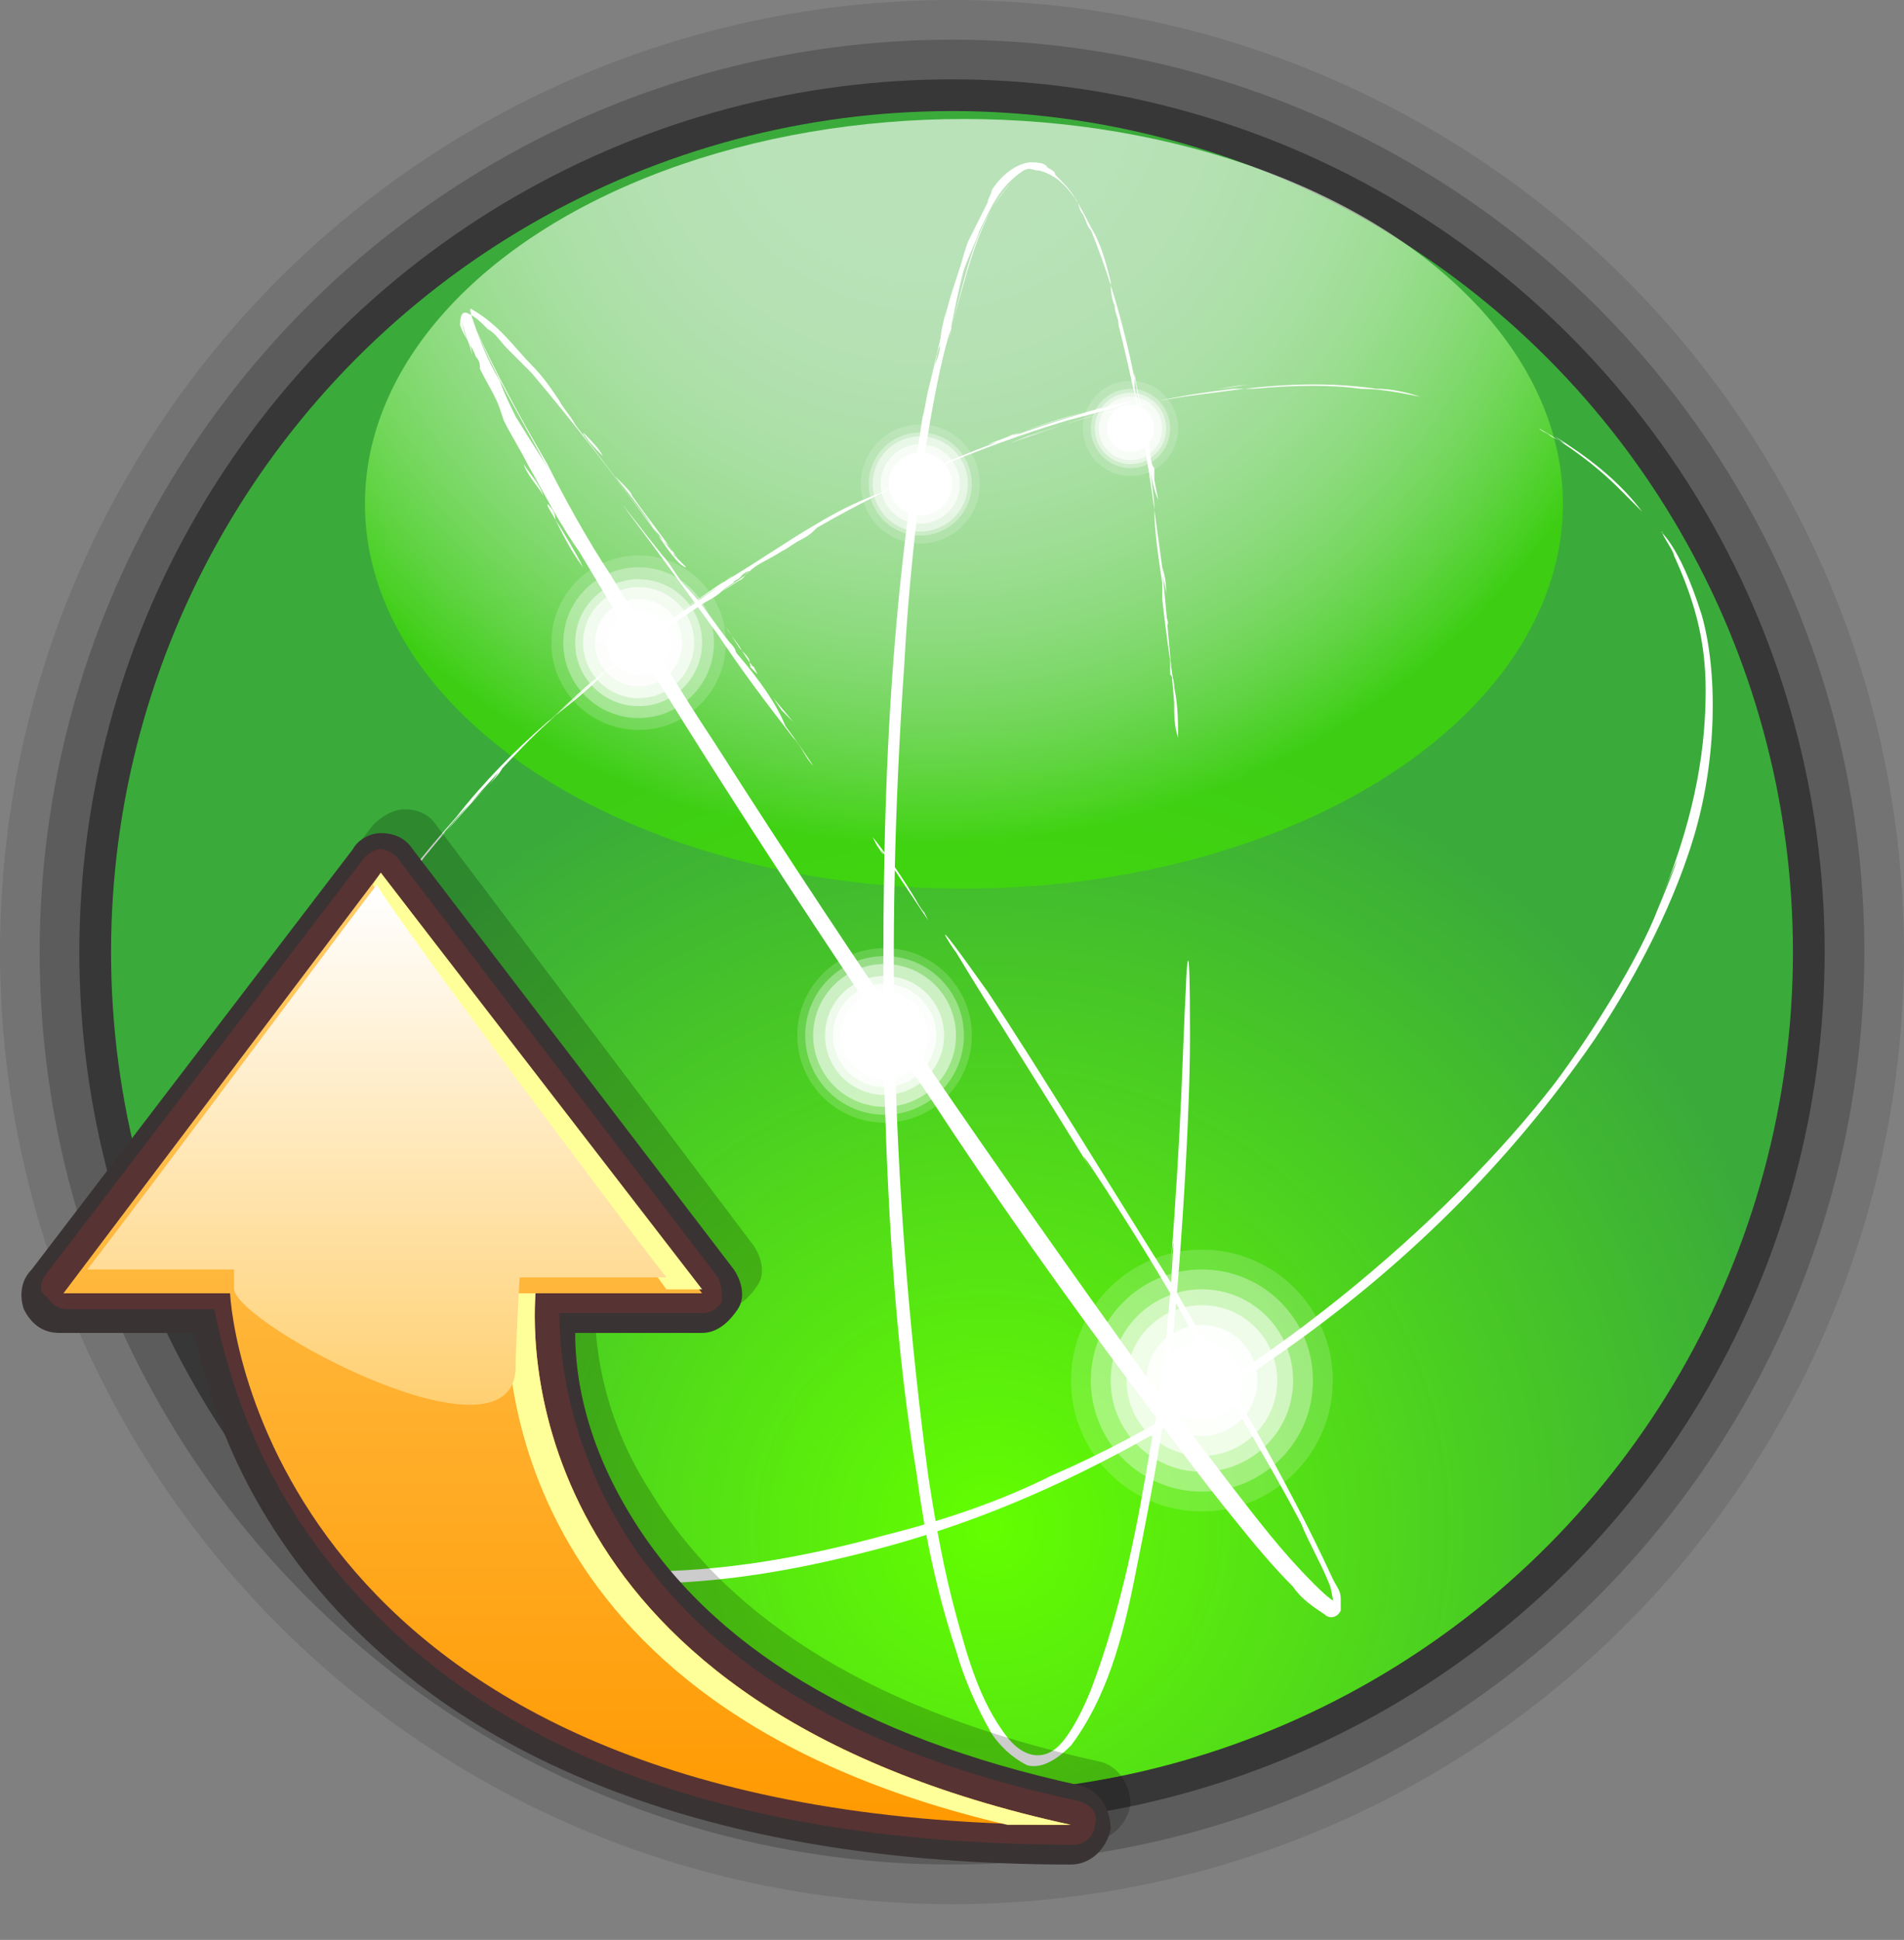 <?xml version="1.0" encoding="UTF-8" standalone="no"?>
<!DOCTYPE svg PUBLIC "-//W3C//DTD SVG 20010904//EN"
"http://www.w3.org/TR/2001/REC-SVG-20010904/DTD/svg10.dtd">
<!-- Created with Sodipodi ("http://www.sodipodi.com/") -->
<svg
   xmlns:x="http://ns.adobe.com/Extensibility/1.0/"
   xmlns:i="http://ns.adobe.com/AdobeIllustrator/10.0/"
   xmlns:graph="http://ns.adobe.com/Graphs/1.0/"
   xmlns="http://www.w3.org/2000/svg"
   xmlns:xlink="http://www.w3.org/1999/xlink"
   xmlns:a="http://ns.adobe.com/AdobeSVGViewerExtensions/3.0/"
   xml:space="preserve"
   i:viewOrigin="282.5 419.9932"
   i:rulerOrigin="0 0"
   i:pageBounds="0 792 612 0"
   width="48"
   height="48.9"
   viewBox="0 0 48 48.9"
   overflow="visible"
   enable-background="new 0 0 48 48.9"
   xmlns:sodipodi="http://sodipodi.sourceforge.net/DTD/sodipodi-0.dtd"
   id="svg602"
   sodipodi:version="0.34"
   sodipodi:docname="C:\msys\home\su_blanc\mldonkey-2.5.12\src\gtk2\rsvg\menu_uploads.svg"><rect x="0" y="0" width="48" height="48.9" fill="#808080" stroke="none"/><defs
   id="defs779" /><sodipodi:namedview
   id="base" /><g
   id="g633"
   i:knockout="Off"
   i:layer="yes"
   i:dimmedPercent="50"
   i:rgbTrio="#4F008000FFFF"><g
   id="path710"
   i:knockout="Off"><circle
   id="circle607"
   i:isolated="yes"
   i:knockout="Off"
   opacity="0.4"
   enable-background="new    "
   cx="24"
   cy="24"
   r="22" /></g><g
   id="path701"
   i:knockout="Off"><circle
   id="circle609"
   i:isolated="yes"
   i:knockout="Off"
   opacity="0.103"
   fill="#000004"
   enable-background="new    "
   cx="24"
   cy="24"
   r="24" /></g><g
   id="path709"
   i:knockout="Off"><circle
   id="circle611"
   i:isolated="yes"
   i:knockout="Off"
   opacity="0.197"
   fill="#000004"
   enable-background="new    "
   cx="24"
   cy="24"
   r="23" /></g><radialGradient
   id="path622_1_"
   cx="-623.125"
   cy="70.921"
   r="188.367"
   fx="-623.125"
   fy="70.921"
   gradientTransform="matrix(0.11 0 0 -0.11 93.485 46.334)"
   gradientUnits="userSpaceOnUse"><stop
   offset="0"
   style="stop-color:#63FF00"
   id="stop613" /><stop
   offset="1"
   style="stop-color:#3AAB3A"
   id="stop614" /><a:midPointStop
   offset="0"
   style="stop-color:#63FF00"
   id="midPointStop615" /><a:midPointStop
   offset="0.5"
   style="stop-color:#63FF00"
   id="midPointStop616" /><a:midPointStop
   offset="1"
   style="stop-color:#3AAB3A"
   id="midPointStop617" /></radialGradient><circle
   id="path622"
   fill="url(#path622_1_)"
   cx="24"
   cy="24"
   r="21.2" /><g
   id="path805"
   i:knockout="Off"><radialGradient
   id="ellipse626_1_"
   cx="1931.236"
   cy="-2968.422"
   r="176.791"
   fx="1931.236"
   fy="-2968.422"
   gradientTransform="matrix(0.11 0 0 -0.11 -189.015 -324.673)"
   gradientUnits="userSpaceOnUse"><stop
   offset="0"
   style="stop-color:#FFFFFF"
   id="stop621" /><stop
   offset="0.239"
   style="stop-color:#FDFFFD"
   id="stop622" /><stop
   offset="0.376"
   style="stop-color:#F7FEF4"
   id="stop623" /><stop
   offset="0.487"
   style="stop-color:#ECFCE6"
   id="stop624" /><stop
   offset="0.584"
   style="stop-color:#DEFAD3"
   id="stop625" /><stop
   offset="0.672"
   style="stop-color:#CAF7B9"
   id="stop626" /><stop
   offset="0.754"
   style="stop-color:#B2F399"
   id="stop627" /><stop
   offset="0.831"
   style="stop-color:#96EF73"
   id="stop628" /><stop
   offset="0.903"
   style="stop-color:#75E948"
   id="stop629" /><stop
   offset="0.97"
   style="stop-color:#51E418"
   id="stop630" /><stop
   offset="1"
   style="stop-color:#3FE100"
   id="stop631" /><a:midPointStop
   offset="0"
   style="stop-color:#FFFFFF"
   id="midPointStop632" /><a:midPointStop
   offset="0.5"
   style="stop-color:#FFFFFF"
   id="midPointStop633" /><a:midPointStop
   offset="0.239"
   style="stop-color:#FDFFFD"
   id="midPointStop634" /><a:midPointStop
   offset="0.5"
   style="stop-color:#FDFFFD"
   id="midPointStop635" /><a:midPointStop
   offset="0.376"
   style="stop-color:#F7FEF4"
   id="midPointStop636" /><a:midPointStop
   offset="0.5"
   style="stop-color:#F7FEF4"
   id="midPointStop637" /><a:midPointStop
   offset="0.487"
   style="stop-color:#ECFCE6"
   id="midPointStop638" /><a:midPointStop
   offset="0.5"
   style="stop-color:#ECFCE6"
   id="midPointStop639" /><a:midPointStop
   offset="0.584"
   style="stop-color:#DEFAD3"
   id="midPointStop640" /><a:midPointStop
   offset="0.5"
   style="stop-color:#DEFAD3"
   id="midPointStop641" /><a:midPointStop
   offset="0.672"
   style="stop-color:#CAF7B9"
   id="midPointStop642" /><a:midPointStop
   offset="0.5"
   style="stop-color:#CAF7B9"
   id="midPointStop643" /><a:midPointStop
   offset="0.754"
   style="stop-color:#B2F399"
   id="midPointStop644" /><a:midPointStop
   offset="0.5"
   style="stop-color:#B2F399"
   id="midPointStop645" /><a:midPointStop
   offset="0.831"
   style="stop-color:#96EF73"
   id="midPointStop646" /><a:midPointStop
   offset="0.5"
   style="stop-color:#96EF73"
   id="midPointStop647" /><a:midPointStop
   offset="0.903"
   style="stop-color:#75E948"
   id="midPointStop648" /><a:midPointStop
   offset="0.5"
   style="stop-color:#75E948"
   id="midPointStop649" /><a:midPointStop
   offset="0.97"
   style="stop-color:#51E418"
   id="midPointStop650" /><a:midPointStop
   offset="0.5"
   style="stop-color:#51E418"
   id="midPointStop651" /><a:midPointStop
   offset="1"
   style="stop-color:#3FE100"
   id="midPointStop652" /></radialGradient><ellipse
   id="ellipse626"
   i:isolated="yes"
   i:knockout="Off"
   opacity="0.65"
   fill="url(#ellipse626_1_)"
   enable-background="new    "
   cx="24.3"
   cy="12.7"
   rx="15.1"
   ry="9.7" /></g><ellipse
   id="path634"
   i:knockout="Off"
   transform="matrix(-0.833 0.553 -0.553 -0.833 59.06 31.723)"
   fill="none"
   cx="24.7"
   cy="24.8"
   rx="20.5"
   ry="11.9" /><g
   id="g635"
   i:knockout="Off"><path
   id="path636"
   fill="#FFFFFF"
   d="M34.4,9.7c-0.3,0-0.7,0-1,0c0.2,0,0.3,0,0.5,0C34.1,9.7,34.2,9.7,34.4,9.7L34.4,9.7z" /><polygon
   id="path637"
   fill="#FFFFFF"
   points="32.4,9.7 32.2,9.7 32.1,9.7 " /><path
   id="path638"
   fill="#FFFFFF"
   d="M30.6,9.8c0.3,0,0.6-0.1,0.9-0.1C31.3,9.7,31,9.8,30.6,9.8z" /><path
   id="path639"
   fill="#FFFFFF"
   d="M32,9.7C31.9,9.7,31.9,9.7,32,9.7L32,9.7h-0.5C31.7,9.7,31.9,9.7,32,9.7L32,9.7z" /><path
   id="path640"
   fill="#FFFFFF"
   d="M32,9.7c0.1,0,0.3,0,0.3,0S32.2,9.7,32,9.7z" /><path
   id="path641"
   fill="#FFFFFF"
   d="M31.6,9.8c-0.2,0-0.1,0-0.5,0c-0.8,0.1-1.5,0.2-2.3,0.4c-0.3,0.1-0.9,0.2-1.3,0.3      c-0.8,0.2-2.9,1-1.6,0.5c1.8-0.6,3-0.9,4.7-1.1c1.4-0.2,2.7-0.3,4.1-0.1c0.4,0,0.8,0.1,1.1,0.2c-0.5-0.1-1-0.2-1.5-0.2      C33.6,9.7,32.7,9.7,31.6,9.8L31.6,9.8z" /><path
   id="path642"
   fill="#FFFFFF"
   d="M41.2,12.7c-0.1-0.1-0.4-0.4-0.4-0.4c-0.6-0.6-1.3-1.1-2-1.5c0.1,0.1,0.2,0.1,0.3,0.2      c0.4,0.2,0.5,0.3,0.1,0c0.8,0.5,1.6,1.1,2.2,1.9C41.4,12.9,41.4,12.9,41.2,12.7L41.2,12.7z" /><polygon
   id="path643"
   fill="#FFFFFF"
   points="41.3,13.2 41.9,13.2 41.9,13.2 " /><path
   id="path644"
   fill="#FFFFFF"
   d="M26.9,10.6c-2.3,0.7-4.4,1.6-6.3,2.7c-0.1,0.1-0.2,0.2-0.4,0.3c-0.2,0.1-0.3,0.2-0.5,0.3      c-0.3,0.2-0.6,0.3-0.8,0.5l-0.3,0.2l0,0c-0.2,0.1-0.1,0.1,0,0s0.2-0.1,0.3-0.2c-0.1,0-0.2,0.1-0.3,0.2s-0.3,0.2-0.4,0.3      c-0.2,0.2-0.5,0.3-0.8,0.5c0.3-0.2,0.5-0.4,0.8-0.5c0.2-0.1,0.3-0.2,0.5-0.3l0.1-0.1c-0.6,0.4-1.2,0.8-1.8,1.2      c-0.1,0.1-0.3,0.2-0.4,0.3c-0.4,0.3-0.8,0.6-1.1,0.8L15.1,17h0.1l-0.1,0.1c-0.4,0.4-0.8,0.7-1.3,1.1c-0.3,0.3-0.5,0.5-0.8,0.8      c0,0-0.2,0.2-0.3,0.3c-0.1,0.1-0.2,0.3-0.4,0.5c0.2-0.2,0.4-0.4,0.6-0.6c0.3-0.3,0.6-0.6,0.9-0.9c-0.3,0.3-0.6,0.6-0.9,0.9      c-0.2,0.2-0.4,0.4-0.6,0.6c-0.4,0.4-0.8,0.9-1.2,1.3c0.4-0.5,0.8-0.9,1.2-1.3c0.2-0.2,0.3-0.3,0.4-0.5C12.8,19.2,13,19,13,19      c0.3-0.3,0.5-0.5,0.8-0.8c-0.8,0.7-1.6,1.5-2.3,2.4c-2.4,2.7-4.3,5.8-5,9.2c-0.3,1.7-0.3,3.6,0.4,5.2c0.7,1.7,2.1,3,3.8,3.8      c3.8,1.7,7.9,1.2,11.6,0.2c3.7-1,7-2.8,10-4.9c3-2.1,5.7-4.7,7.9-7.9c0.8-1.2,1.9-3.1,2.5-5.1c0.6-2,0.6-4.2,0.2-5.6      c-0.6-1.9-1.1-2.1-1-2.1c0,0.1,0.3,0.5,0.3,0.6c0.5,1.1,0.8,2.1,0.8,3.4c0,1.3-0.2,3-1.1,5.2c0.6-1.5,0.4-0.9-0.1,0.3      c-0.5,1.3-1.7,3.2-2.6,4.4c-2.7,3.5-7.6,7.7-12.7,9.9c-1.2,0.6-2.6,1.1-4.2,1.5c-4,1.1-8.4,1.5-12.1-0.5c-1.8-1-3.1-2.8-3.5-4.8      c-0.4-2.1,0-4.3,0.8-6.3c0.9-2.2,2-3.9,3.2-5.5c0.9-1.1,2-2.3,2.8-3.1c1.4-1.3,2.6-2.3,3.9-3.2c-1.4,1-2.4,1.8-3.8,3.1      c-0.9,0.9,0.6-0.6,1.3-1.2c0.3-0.2,0.7-0.6,1-0.8c0.6-0.5,1.2-0.9,1.9-1.4c0.3-0.2,0.3-0.2,0.4-0.3c1-0.6,1.7-1.1,2.4-1.5      c0.5-0.3,0.9-0.5,1.4-0.7c0.3-0.1,0.6-0.3,0.9-0.4c0.2-0.1,0.4-0.2,0.6-0.3c-0.2,0.1-0.2,0.1-0.3,0.1c0.3-0.1,0.7-0.3,1-0.4      c-0.3,0.1-0.7,0.3-1,0.4c0.1,0,0.1,0,0.3-0.1c1.4-0.6,3-1.2,4.6-1.6l0,0c-0.9,0.2-1.8,0.5-2.7,0.8c0.4-0.1,0.4-0.1-0.1,0.1      l-0.4,0.1c0.8-0.3,1.6-0.6,2.4-0.8c0,0,0.3-0.1,0.5-0.1c0.3-0.1,0.2-0.1,0.3-0.1l0.5-0.1C28.1,10.3,26.9,10.6,26.9,10.6      L26.9,10.6z" /><path
   id="path645"
   fill="#FFFFFF"
   d="M18.1,14.8c0.1-0.1,0.2-0.2,0.4-0.3c-0.5,0.3-1,0.7-1.5,1C17.2,15.4,17.6,15.1,18.1,14.8z" /></g></g><g
   id="g646"
   i:knockout="Off"
   i:layer="yes"
   i:dimmedPercent="50"
   i:rgbTrio="#4F00FFFF4F00"><ellipse
   id="path647"
   i:knockout="Off"
   fill="none"
   cx="26"
   cy="24.3"
   rx="3.7"
   ry="20.1" /><g
   id="g648"
   i:knockout="Off"><path
   id="path649"
   fill="#FFFFFF"
   d="M29.6,17.4l-0.1-0.8V17C29.6,17.1,29.6,17.2,29.6,17.4L29.6,17.4z" /><polygon
   id="path650"
   fill="#FFFFFF"
   points="29.5,15.8 29.5,15.6 29.5,15.5 " /><path
   id="path651"
   fill="#FFFFFF"
   d="M29.3,14.3c0,0.3,0.1,0.5,0.1,0.7C29.4,14.8,29.4,14.6,29.3,14.3z" /><path
   id="path652"
   fill="#FFFFFF"
   d="M29.4,15.5C29.4,15.4,29.4,15.3,29.4,15.5L29.4,15.5v-0.4C29.4,15.2,29.4,15.3,29.4,15.5      L29.4,15.5z" /><path
   id="path653"
   fill="#FFFFFF"
   d="M29.4,15.5c0,0.1,0,0.2,0,0.3C29.5,15.7,29.4,15.6,29.4,15.5z" /><path
   id="path654"
   fill="#FFFFFF"
   d="M29.3,15.1c0-0.1,0-0.1,0-0.4c-0.1-0.7-0.2-1.3-0.2-1.9c0-0.3-0.1-0.8-0.1-1      c-0.1-0.7-0.5-2.4-0.3-1.4c0.3,1.5,0.4,2.5,0.6,3.9c0.1,1.1,0.2,2.2,0.3,3.4c0,0.3,0,0.6,0.1,0.9c0-0.4,0-0.8-0.1-1.3      C29.5,16.7,29.4,16,29.3,15.1L29.3,15.1z" /><path
   id="path655"
   fill="#FFFFFF"
   d="M29.8,23.6c0-0.1,0-0.4,0-0.4c0-0.7,0-1.3,0-2v0.3c0,0.4,0,0.4,0,0.1c0,0.8,0,1.6,0,2.3      C29.8,23.8,29.8,23.8,29.8,23.6z" /><polygon
   id="path656"
   fill="#FFFFFF"
   points="29.6,24.1 30.1,24.1 30.1,24.1 " /><path
   id="path657"
   fill="#FFFFFF"
   d="M28.9,11.2c-0.3-1.9-0.7-3.7-1.4-5.4c-0.1-0.1-0.1-0.2-0.2-0.4c-0.1-0.1-0.1-0.3-0.2-0.4      c-0.1-0.2-0.3-0.4-0.5-0.6c-0.1-0.1-0.1-0.1-0.2-0.2l0,0c-0.1-0.1-0.1,0,0,0c0.1,0.1,0.2,0.1,0.2,0.2c0,0-0.1-0.1-0.2-0.2      c-0.1-0.1-0.2-0.1-0.4-0.1s-0.5,0.1-0.7,0.3c0.2-0.2,0.5-0.3,0.7-0.3s0.3,0.1,0.4,0.1l0.1,0.1c-0.5-0.5-1.2,0-1.5,0.5      c0,0.1-0.1,0.2-0.1,0.3c-0.2,0.4-0.4,0.8-0.5,1l-0.1,0.3V6.3v0.1c-0.1,0.4-0.3,0.9-0.4,1.3c-0.1,0.3-0.1,0.6-0.2,0.9      c0,0-0.1,0.2-0.1,0.3s-0.1,0.3-0.1,0.5c0.1-0.2,0.1-0.5,0.2-0.7c0.1-0.3,0.1-0.7,0.2-1c-0.1,0.3-0.2,0.7-0.2,1      c0,0.2-0.1,0.4-0.2,0.7c-0.1,0.4-0.2,1-0.3,1.4c0.1-0.5,0.2-1,0.3-1.4c0-0.2,0.1-0.4,0.1-0.5s0.1-0.3,0.1-0.3      c0.1-0.3,0.1-0.6,0.2-0.9c-0.2,0.9-0.4,1.7-0.6,2.6c-1,5.8-1.1,11.2-1,17.3c0.1,3.3,0.3,6.5,0.8,9.5c0.2,1.5,0.5,3,1,4.5      c0.2,0.7,0.5,1.4,0.9,2.1c0.2,0.3,0.5,0.6,0.9,0.8c0.4,0.1,0.8-0.2,1.1-0.5c0.9-1.2,1.3-2.7,1.6-4.2c0.3-1.5,0.6-3,0.8-4.5      c0.3-2.4,0.6-6.8,0.6-9.2c0-3.1-0.1-1.5-0.1-1.3c-0.1,1.9-0.1,3.4-0.4,7.3c0.2-2.6,0,2-0.5,4.4c-0.3,1.8-0.7,4-1.5,6.1      c-0.2,0.5-0.5,1.1-0.8,1.4c-0.4,0.4-0.9,0.3-1.3-0.2c-0.7-0.9-1-2-1.3-3.1c-0.3-1.1-0.5-2.2-0.7-3.5c-0.9-6.8-1.1-13.3-0.6-20.5      c0.1-1.9,0.3-3.6,0.5-5.2c0.2-1.2,0.4-2.4,0.7-3.3c0.4-1.4,0.7-2.8,1.5-3.6c-0.9,1-1.1,2.1-1.5,3.6c-0.2,1,0.1-0.7,0.3-1.4      c0.1-0.3,0.3-0.7,0.4-1c0.3-0.6,0.5-1.1,1.1-1.5c0.2-0.1,0.2,0,0.4,0c0.8,0.2,1.1,1.1,1.4,1.6c0.2,0.4,0.3,0.8,0.4,1.2      c0,0.1,0,0.4,0.1,0.6c0,0.2,0.1,0.3,0.1,0.5c0-0.1,0-0.2,0-0.2c0.1,0.2,0.1,0.6,0.2,0.8c-0.1-0.2-0.1-0.6-0.2-0.8      c0,0,0,0.1,0,0.2c0.3,1.2,0.6,2.6,0.8,3.9l0,0c-0.1-0.8-0.2-1.5-0.4-2.3c0.1,0.3,0,0.3,0-0.1V9.4c0.1,0.7,0.3,1.3,0.4,2      c0,0,0,0.3,0.1,0.4c0,0.2,0,0.2,0,0.3l0.1,0.5C29,12.2,28.9,11.2,28.9,11.2L28.9,11.2z" /><path
   id="path658"
   fill="#FFFFFF"
   d="M26,4.1c0.1,0,0.2,0,0.4,0.1c-0.5-0.3-1,0.1-1.3,0.5C25.3,4.6,25.6,4.2,26,4.1L26,4.1z" /></g></g><g
   id="g659"
   i:knockout="Off"
   i:layer="yes"
   i:dimmedPercent="50"
   i:rgbTrio="#4F004F00FFFF"><path
   id="path660"
   i:knockout="Off"
   fill="none"
   d="M23.6,23.6c6,9,10.5,16.6,10,17c-0.5,0.4-5.9-6.7-11.9-15.7     c-6-9-10.5-16.6-10-17C12.3,7.6,17.6,14.6,23.6,23.6L23.6,23.6z" /><g
   id="g661"
   i:knockout="Off"><path
   id="path662"
   fill="#FFFFFF"
   d="M20,18.2l-0.5-0.6l0.2,0.3C19.8,18,19.9,18.1,20,18.2z" /><polygon
   id="path663"
   fill="#FFFFFF"
   points="19.1,17 19,16.8 18.9,16.8 " /><path
   id="path664"
   fill="#FFFFFF"
   d="M18.3,15.8c0.1,0.2,0.3,0.4,0.4,0.6C18.6,16.3,18.5,16.1,18.3,15.8z" /><path
   id="path665"
   fill="#FFFFFF"
   d="M18.9,16.7C18.9,16.7,18.9,16.6,18.9,16.7L18.9,16.7l-0.2-0.3      C18.8,16.5,18.9,16.6,18.9,16.7L18.9,16.7z" /><path
   id="path666"
   fill="#FFFFFF"
   d="M18.9,16.7c0,0.1,0.1,0.2,0.1,0.2S19,16.8,18.9,16.7z" /><path
   id="path667"
   fill="#FFFFFF"
   d="M18.6,16.5c-0.1-0.1,0-0.1-0.2-0.3c-0.4-0.5-0.7-1-1.1-1.4c-0.2-0.2-0.4-0.6-0.6-0.8      c-0.4-0.5-1.4-1.8-0.8-1c0.9,1.2,1.4,1.9,2.2,3c0.6,0.9,1.2,1.7,1.9,2.6c0.2,0.2,0.3,0.5,0.5,0.7c-0.2-0.3-0.4-0.6-0.7-1      C19.6,17.8,19.2,17.2,18.6,16.5L18.6,16.5z" /><path
   id="path668"
   fill="#FFFFFF"
   d="M23.3,23c-0.1-0.1-0.2-0.3-0.2-0.3c-0.3-0.5-0.7-1.1-1.1-1.6l0.1,0.2      c0.2,0.3,0.2,0.3,0.1,0.1c0.4,0.6,0.8,1.2,1.2,1.8C23.4,23.2,23.4,23.2,23.3,23L23.3,23z" /><polygon
   id="path669"
   fill="#FFFFFF"
   points="23.3,23.4 23.7,23.4 23.7,23.4 " /><path
   id="path670"
   fill="#FFFFFF"
   d="M16.6,13.5c-1.1-1.5-2.1-2.8-3.2-4.1c-0.1-0.1-0.2-0.2-0.3-0.3l-0.3-0.3      c-0.2-0.2-0.3-0.4-0.5-0.5c-0.1-0.1-0.1-0.1-0.2-0.2l0,0C12,8,12,8,12.1,8.1s0.1,0.1,0.2,0.2c0,0-0.1-0.1-0.2-0.2      s-0.2-0.2-0.4-0.2c-0.1,0.2,0,0.4,0.1,0.7c-0.1-0.2-0.2-0.5-0.1-0.7c0.2,0,0.3,0.1,0.4,0.2l0.1,0.1C12.1,8.1,12,8,11.8,7.9      c-0.2-0.1-0.2,0.2-0.2,0.3C11.7,8.5,11.9,8.7,12,9c0.1,0.1,0.1,0.2,0.1,0.3c0.2,0.4,0.4,0.7,0.5,1l0.1,0.3v-0.1v0.1      c0.2,0.4,0.4,0.7,0.6,1.1l0.4,0.7c0,0,0.1,0.2,0.1,0.3c0.1,0.1,0.2,0.2,0.2,0.4c-0.1-0.2-0.2-0.4-0.3-0.6      c-0.1-0.3-0.3-0.5-0.5-0.8c0.1,0.3,0.4,0.6,0.5,0.8c0.1,0.2,0.2,0.4,0.3,0.6c0.2,0.3,0.5,0.8,0.7,1.2c-0.3-0.4-0.5-0.8-0.7-1.2      c-0.1-0.2-0.2-0.3-0.2-0.4c0-0.1-0.1-0.3-0.1-0.3l-0.4-0.7c0.4,0.7,0.8,1.5,1.3,2.2c2.8,4.7,5.6,9,8.8,13.7      c1.7,2.6,3.4,5,5.2,7.4c0.9,1.2,1.7,2.3,2.6,3.4c0.4,0.5,0.9,1.1,1.4,1.6c0.2,0.3,0.5,0.5,0.8,0.7c0.1,0.1,0.3,0.1,0.4-0.1      c0-0.1,0-0.2,0-0.3c0-0.2-0.1-0.3-0.2-0.5c-1.2-2.6-2.6-4.9-4.1-7.5c-1.2-1.9-3.4-5.5-4.6-7.3c-1.7-2.4-0.9-1.1-0.8-1      c0.9,1.5,1.7,2.7,3.6,5.8c-1.3-2.1,1.1,1.5,2.2,3.5c0.8,1.5,1.9,3.2,2.9,5.1c0.2,0.5,0.5,1,0.7,1.5c0.1,0.2,0.1,0.7,0.2,0.5      c-0.2-0.1-0.4-0.3-0.6-0.5c-0.8-0.8-1.4-1.6-2.1-2.5c-0.6-0.8-1.3-1.7-2.1-2.7c-3.8-5.3-7.2-10.2-10.9-16      c-1-1.5-1.8-2.9-2.6-4.2c-0.6-0.9-1.2-2-1.6-2.8c-0.7-1.2-1.3-2.3-1.8-3.4c0.5,1.2,1,2,1.7,3.3c0.5,0.8-0.4-0.6-0.7-1.1      c-0.1-0.2-0.3-0.6-0.4-0.9c-0.3-0.5-0.5-1-0.7-1.6c-0.1-0.3,0-0.2,0-0.2c0.7,0.4,1.1,1,1.5,1.4c0.3,0.3,0.5,0.6,0.7,0.9      c0.1,0.2,0.3,0.4,0.4,0.6l0.3,0.4c-0.1-0.1-0.1-0.1-0.1-0.2c0.1,0.2,0.3,0.4,0.5,0.6c-0.1-0.2-0.3-0.4-0.5-0.6      c0,0,0,0.1,0.1,0.2c0.7,0.9,1.5,2,2.3,3l0,0c-0.4-0.6-0.9-1.2-1.3-1.8c0.2,0.3,0.2,0.2-0.1-0.1L15.5,12      C15.9,12.5,16.3,13,16.6,13.5c0,0,0.2,0.2,0.3,0.3C17,14,17,14,17,14l0.3,0.3C17.1,14.3,16.6,13.5,16.6,13.5L16.6,13.5z" /><path
   id="path671"
   fill="#FFFFFF"
   d="M11.7,7.9C11.8,7.9,11.9,8,12,8C11.9,8,11.8,7.9,11.7,7.9c-0.1,0.1,0,0.2,0,0.4      c0.1,0.2,0.2,0.4,0.2,0.7C11.9,8.7,11.6,8.3,11.7,7.9z" /></g></g><g
   id="g672"
   i:knockout="Off"
   i:layer="yes"
   i:dimmedPercent="50"
   i:rgbTrio="#FFFFFFFF4F00"><g
   id="g673"
   i:knockout="Off"><g
   id="path674"
   i:knockout="Off"><g
   id="circle668"
   i:knockout="Off"><g
   id="circle679"><circle
   i:knockout="Off"
   opacity="0"
   fill="#FFFFFF"
   cx="28.5"
   cy="10.8"
   r="1.3"
   id="circle697" /></g></g></g><circle
   id="path675"
   i:isolated="yes"
   i:knockout="Off"
   opacity="0.167"
   fill="#FFFFFF"
   enable-background="new    "
   cx="28.5"
   cy="10.8"
   r="1.2" /><circle
   id="path676"
   i:isolated="yes"
   i:knockout="Off"
   opacity="0.333"
   fill="#FFFFFF"
   enable-background="new    "
   cx="28.5"
   cy="10.8"
   r="1" /><circle
   id="path677"
   i:isolated="yes"
   i:knockout="Off"
   opacity="0.5"
   fill="#FFFFFF"
   enable-background="new    "
   cx="28.5"
   cy="10.8"
   r="0.9" /><circle
   id="path678"
   i:isolated="yes"
   i:knockout="Off"
   opacity="0.667"
   fill="#FFFFFF"
   enable-background="new    "
   cx="28.5"
   cy="10.8"
   r="0.8" /><circle
   id="path679"
   i:isolated="yes"
   i:knockout="Off"
   opacity="0.833"
   fill="#FFFFFF"
   enable-background="new    "
   cx="28.5"
   cy="10.8"
   r="0.6" /><circle
   id="path680"
   fill="#FFFFFF"
   cx="28.5"
   cy="10.8"
   r="0.5" /></g></g><g
   id="g681"
   i:knockout="Off"
   i:layer="yes"
   i:dimmedPercent="50"
   i:rgbTrio="#FFFF4F00FFFF"><g
   id="g682"
   i:knockout="Off"><g
   id="path683"
   i:knockout="Off"><g
   id="circle678"
   i:knockout="Off"><g
   id="circle690"><circle
   i:knockout="Off"
   opacity="0"
   fill="#FFFFFF"
   cx="23.2"
   cy="12.2"
   r="1.7"
   id="circle709" /></g></g></g><circle
   id="path684"
   i:isolated="yes"
   i:knockout="Off"
   opacity="0.167"
   fill="#FFFFFF"
   enable-background="new    "
   cx="23.2"
   cy="12.2"
   r="1.5" /><circle
   id="path685"
   i:isolated="yes"
   i:knockout="Off"
   opacity="0.333"
   fill="#FFFFFF"
   enable-background="new    "
   cx="23.2"
   cy="12.2"
   r="1.3" /><circle
   id="path686"
   i:isolated="yes"
   i:knockout="Off"
   opacity="0.5"
   fill="#FFFFFF"
   enable-background="new    "
   cx="23.2"
   cy="12.2"
   r="1.2" /><circle
   id="path687"
   i:isolated="yes"
   i:knockout="Off"
   opacity="0.667"
   fill="#FFFFFF"
   enable-background="new    "
   cx="23.2"
   cy="12.2"
   r="1" /><circle
   id="path688"
   i:isolated="yes"
   i:knockout="Off"
   opacity="0.833"
   fill="#FFFFFF"
   enable-background="new    "
   cx="23.2"
   cy="12.2"
   r="0.8" /><circle
   id="path689"
   fill="#FFFFFF"
   cx="23.2"
   cy="12.2"
   r="0.6" /></g></g><g
   id="g690"
   i:knockout="Off"
   i:layer="yes"
   i:dimmedPercent="50"
   i:rgbTrio="#4F00FFFFFFFF"><g
   id="g691"
   i:knockout="Off"><g
   id="path692"
   i:knockout="Off"><g
   id="circle688"
   i:knockout="Off"><g
   id="circle701"><circle
   i:knockout="Off"
   opacity="0"
   fill="#FFFFFF"
   cx="16.1"
   cy="16.2"
   r="2.4"
   id="circle721" /></g></g></g><circle
   id="path693"
   i:isolated="yes"
   i:knockout="Off"
   opacity="0.167"
   fill="#FFFFFF"
   enable-background="new    "
   cx="16.1"
   cy="16.2"
   r="2.2" /><circle
   id="path694"
   i:isolated="yes"
   i:knockout="Off"
   opacity="0.333"
   fill="#FFFFFF"
   enable-background="new    "
   cx="16.1"
   cy="16.2"
   r="1.9" /><circle
   id="path695"
   i:isolated="yes"
   i:knockout="Off"
   opacity="0.5"
   fill="#FFFFFF"
   enable-background="new    "
   cx="16.1"
   cy="16.2"
   r="1.6" /><circle
   id="path696"
   i:isolated="yes"
   i:knockout="Off"
   opacity="0.667"
   fill="#FFFFFF"
   enable-background="new    "
   cx="16.1"
   cy="16.2"
   r="1.4" /><circle
   id="path697"
   i:isolated="yes"
   i:knockout="Off"
   opacity="0.833"
   fill="#FFFFFF"
   enable-background="new    "
   cx="16.1"
   cy="16.2"
   r="1.1" /><circle
   id="path698"
   fill="#FFFFFF"
   cx="16.1"
   cy="16.2"
   r="0.8" /></g><g
   id="path699"
   i:knockout="Off"><g
   id="circle696"
   i:knockout="Off"><g
   id="circle710"><circle
   i:knockout="Off"
   opacity="0"
   fill="#FFFFFF"
   cx="23.2"
   cy="38.5"
   r="2.2"
   id="circle731" /></g></g></g></g><g
   id="g700"
   i:knockout="Off"
   i:layer="yes"
   i:dimmedPercent="50"
   i:rgbTrio="#800080008000"><g
   id="g701"
   i:knockout="Off"><g
   id="path702"
   i:knockout="Off"><g
   id="circle700"
   i:knockout="Off"><g
   id="circle715"><circle
   i:knockout="Off"
   opacity="0"
   fill="#FFFFFF"
   cx="30.3"
   cy="34.8"
   r="3.7"
   id="circle737" /></g></g></g><circle
   id="path703"
   i:isolated="yes"
   i:knockout="Off"
   opacity="0.167"
   fill="#FFFFFF"
   enable-background="new    "
   cx="30.3"
   cy="34.8"
   r="3.3" /><circle
   id="path704"
   i:isolated="yes"
   i:knockout="Off"
   opacity="0.333"
   fill="#FFFFFF"
   enable-background="new    "
   cx="30.3"
   cy="34.8"
   r="2.8" /><circle
   id="path705"
   i:isolated="yes"
   i:knockout="Off"
   opacity="0.5"
   fill="#FFFFFF"
   enable-background="new    "
   cx="30.3"
   cy="34.8"
   r="2.3" /><circle
   id="path706"
   i:isolated="yes"
   i:knockout="Off"
   opacity="0.667"
   fill="#FFFFFF"
   enable-background="new    "
   cx="30.3"
   cy="34.8"
   r="1.9" /><circle
   id="path707"
   i:isolated="yes"
   i:knockout="Off"
   opacity="0.833"
   fill="#FFFFFF"
   enable-background="new    "
   cx="30.3"
   cy="34.8"
   r="1.4" /><circle
   id="path708"
   fill="#FFFFFF"
   cx="30.3"
   cy="34.8"
   r="1" /></g></g><g
   id="g709"
   i:knockout="Off"
   i:layer="yes"
   i:dimmedPercent="50"
   i:rgbTrio="#000000000000"><g
   id="g710"
   i:knockout="Off"><g
   id="path711"
   i:knockout="Off"><g
   id="g725"
   i:knockout="Off"><g
   id="circle726"><circle
   i:knockout="Off"
   opacity="0"
   fill="#FFFFFF"
   cx="22.3"
   cy="26.1"
   r="2.4"
   id="circle749" /></g></g></g><circle
   id="path712"
   i:isolated="yes"
   i:knockout="Off"
   opacity="0.167"
   fill="#FFFFFF"
   enable-background="new    "
   cx="22.3"
   cy="26.1"
   r="2.2" /><circle
   id="path713"
   i:isolated="yes"
   i:knockout="Off"
   opacity="0.333"
   fill="#FFFFFF"
   enable-background="new    "
   cx="22.3"
   cy="26.1"
   r="2" /><circle
   id="path714"
   i:isolated="yes"
   i:knockout="Off"
   opacity="0.5"
   fill="#FFFFFF"
   enable-background="new    "
   cx="22.3"
   cy="26.1"
   r="1.8" /><circle
   id="path715"
   i:isolated="yes"
   i:knockout="Off"
   opacity="0.667"
   fill="#FFFFFF"
   enable-background="new    "
   cx="22.3"
   cy="26.1"
   r="1.5" /><circle
   id="path716"
   i:isolated="yes"
   i:knockout="Off"
   opacity="0.833"
   fill="#FFFFFF"
   enable-background="new    "
   cx="22.3"
   cy="26.1"
   r="1.3" /><circle
   id="path717"
   fill="#FFFFFF"
   cx="22.3"
   cy="26.1"
   r="1.1" /></g></g><g
   id="Layer_2_1_"
   i:knockout="Off"
   i:layer="yes"
   i:dimmedPercent="50"
   i:rgbTrio="#FFFF4F004F00"><rect
   id="path550"
   x="18.9"
   y="20.7"
   i:knockout="Off"
   fill="none"
   width="28.2"
   height="28.2" /><path
   id="path552"
   i:isolated="yes"
   i:knockout="Off"
   opacity="0.2"
   enable-background="new    "
   d="M1.3,31.4l8.1-10.6     c0.2-0.2,0.5-0.4,0.8-0.4c0.3,0,0.6,0.1,0.8,0.4l8,10.6c0.2,0.3,0.3,0.7,0.1,1c-0.2,0.3-0.5,0.6-0.9,0.6c0,0-2.8,0-3.2,0     c0,1.2,0.3,2.9,1.4,4.6c2,3.3,5.8,5.6,11.3,6.8c0.5,0.1,0.8,0.6,0.8,1.1c-0.1,0.5-0.5,0.9-1,0.9c-8.3,0-14.6-2.2-18.5-6.4     c-2.5-2.7-3.3-5.5-3.6-7C5.1,33,2,33,2,33c-0.4,0-0.7-0.2-0.9-0.6C0.9,32,1.1,31.7,1.3,31.4z" /><path
   id="path553"
   fill="#3A3333"
   d="M0.8,32l8.1-10.6C9,21.2,9.3,21,9.6,21c0.3,0,0.6,0.1,0.8,0.4L18.5,32     c0.2,0.3,0.3,0.7,0.1,1c-0.2,0.3-0.5,0.6-0.9,0.6c0,0-2.8,0-3.2,0c0,1.2,0.3,2.8,1.4,4.6c2,3.3,5.8,5.6,11.3,6.8     c0.5,0.1,0.8,0.6,0.8,1.1c-0.1,0.5-0.5,0.9-1,0.9c-8.3,0-14.6-2.2-18.5-6.4c-2.5-2.7-3.3-5.5-3.6-7c-0.3,0-3.4,0-3.4,0     c-0.4,0-0.7-0.2-0.9-0.6C0.5,32.7,0.5,32.3,0.8,32z" /><path
   id="path554"
   fill="#3A3333"
   d="M0.9,32.1L9,21.5c0.1-0.2,0.4-0.3,0.6-0.3c0.2,0,0.5,0.1,0.6,0.3l8.1,10.6     c0.2,0.2,0.2,0.5,0.1,0.8c-0.1,0.3-0.4,0.4-0.7,0.4c0,0-3,0-3.4,0c0,1.1,0.2,3,1.4,5c2,3.4,5.9,5.7,11.4,6.9     c0.4,0.1,0.6,0.4,0.6,0.8s-0.4,0.7-0.8,0.7c-8.3,0-14.4-2.1-18.3-6.3c-2.5-2.7-3.3-5.5-3.6-7.1c-0.3,0-3.5,0-3.5,0     c-0.3,0-0.6-0.2-0.7-0.4C0.7,32.6,0.8,32.3,0.9,32.1z" /><path
   id="path555"
   fill="#583333"
   d="M1.1,32.2l8.1-10.6c0.1-0.1,0.3-0.2,0.4-0.2s0.3,0.1,0.4,0.2l8.1,10.6     c0.1,0.2,0.1,0.4,0.1,0.6c-0.1,0.2-0.3,0.3-0.5,0.3c0,0-2.8,0-3.6,0c0,1,0.2,3.1,1.5,5.3c2,3.4,5.9,5.8,11.6,7     c0.3,0.1,0.5,0.3,0.4,0.6c0,0.3-0.3,0.5-0.5,0.5c-8.2,0-14.3-2.1-18.1-6.3c-2.6-2.8-3.3-5.8-3.6-7.2c-0.8,0-3.7,0-3.7,0     c-0.2,0-0.4-0.1-0.5-0.3C1,32.6,1,32.4,1.1,32.2z" /><linearGradient
   id="path562_1_"
   gradientUnits="userSpaceOnUse"
   x1="-829.637"
   y1="293.897"
   x2="-612.048"
   y2="293.897"
   gradientTransform="matrix(2.026450e-017 0.11 -0.11 2.026450e-017 46.717 113.508)"><stop
   offset="0"
   style="stop-color:#FFCC66"
   id="stop764" /><stop
   offset="1"
   style="stop-color:#FF9900"
   id="stop765" /><a:midPointStop
   offset="0"
   style="stop-color:#FFCC66"
   id="midPointStop766" /><a:midPointStop
   offset="0.5"
   style="stop-color:#FFCC66"
   id="midPointStop767" /><a:midPointStop
   offset="1"
   style="stop-color:#FF9900"
   id="midPointStop768" /></linearGradient><path
   id="path562"
   fill="url(#path562_1_)"
   d="M5.8,32.6H1.6l8-10.6l8.1,10.6h-4.2C13.4,34,13.2,43,27,46     C7.8,46,5.9,34.3,5.8,32.6z" /><path
   fill="#FFFF99"
   d="M9.4,22.3l7.4,10.2h0.9L9.6,22L9.4,22.3z M25.4,46c0.5,0,1.1,0,1.6,0c-13.8-3-13.6-12-13.5-13.4h-0.7     C12.7,34,12.5,43,25.4,46z"
   id="path770" /><linearGradient
   id="path795_1_"
   gradientUnits="userSpaceOnUse"
   x1="-273"
   y1="397.5"
   x2="-273"
   y2="383.5"
   gradientTransform="matrix(1 0 0 -1 282.5 419.994)"><stop
   offset="0"
   style="stop-color:#FFFFFF"
   id="stop772" /><stop
   offset="1"
   style="stop-color:#FFCC66"
   id="stop773" /><a:midPointStop
   offset="0"
   style="stop-color:#FFFFFF"
   id="midPointStop774" /><a:midPointStop
   offset="0.5"
   style="stop-color:#FFFFFF"
   id="midPointStop775" /><a:midPointStop
   offset="1"
   style="stop-color:#FFCC66"
   id="midPointStop776" /></linearGradient><path
   id="path795"
   fill="url(#path795_1_)"
   d="M5.9,32.5V32c0,0-2.5,0-3.7,0c1.1-1.4,6.6-8.8,7.3-9.7c0.5,0.9,6.2,8.5,7.3,9.9     c-1.2,0-3.7,0-3.7,0S13,33.9,13,34.5C12.9,37.1,6,33.4,5.9,32.5L5.9,32.5L5.9,32.5L5.9,32.5z" /></g></svg>
